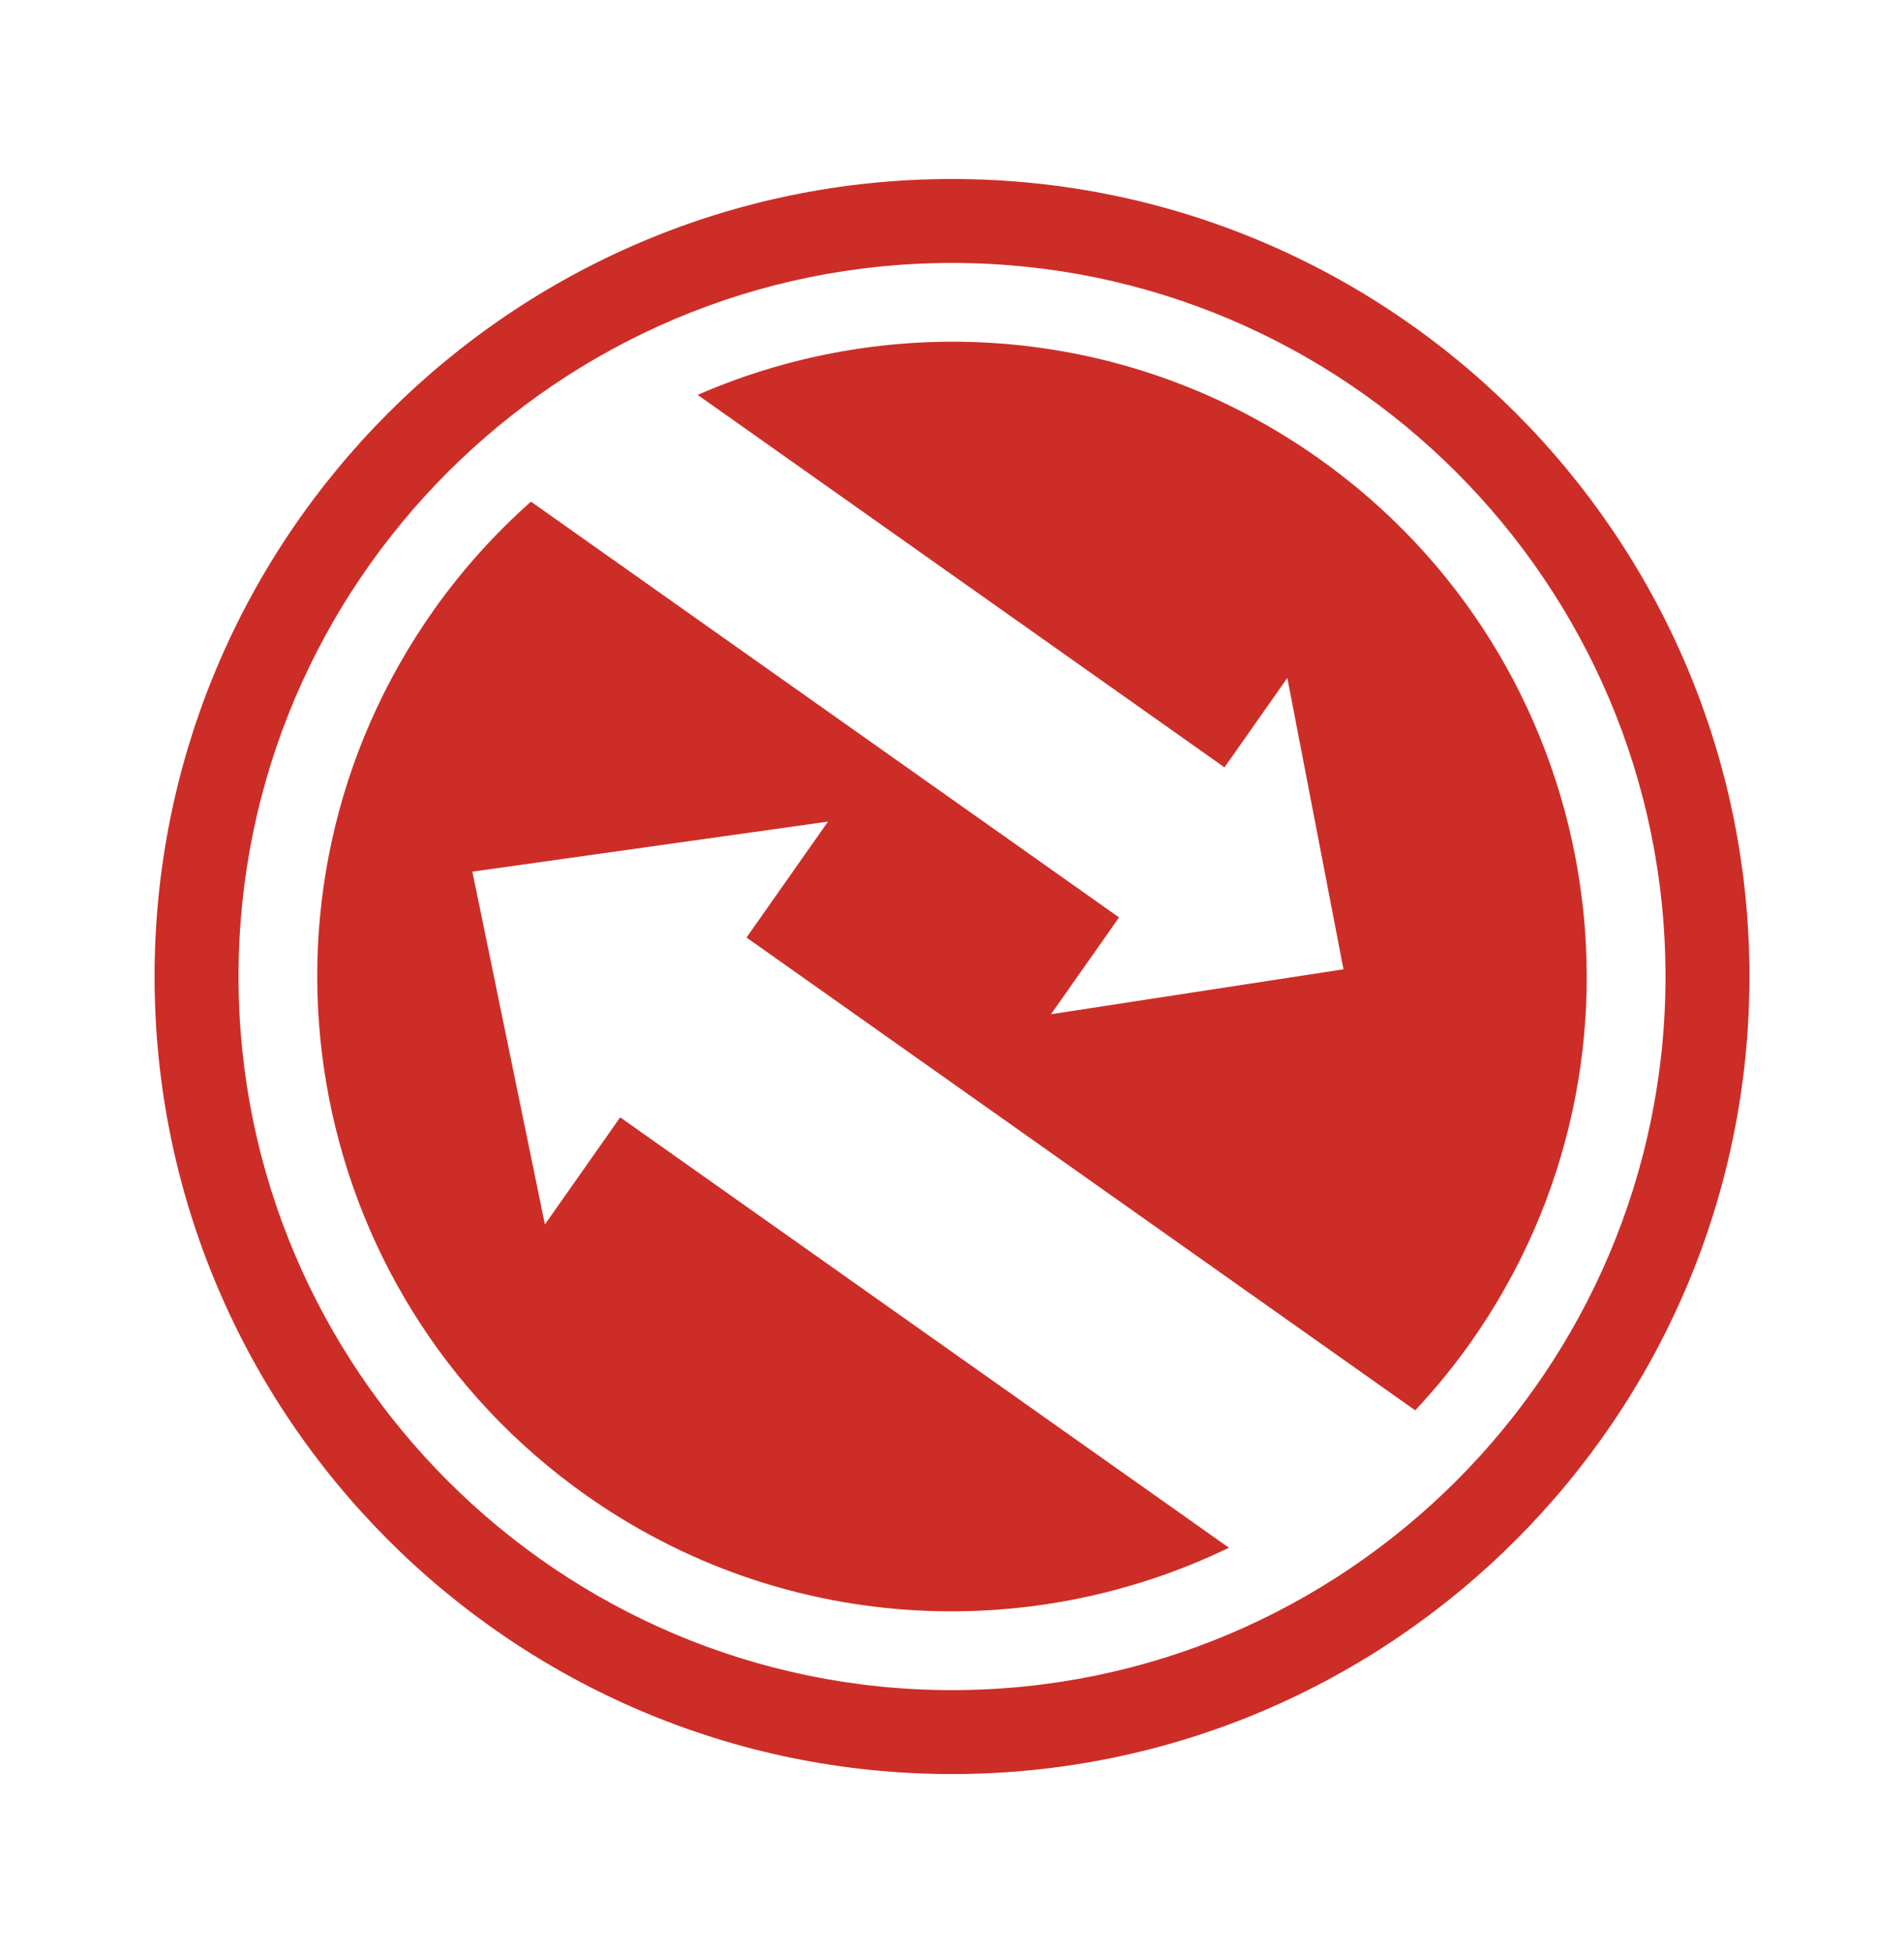 <?xml version="1.0" encoding="utf-8"?>
<!-- Generator: Adobe Illustrator 16.0.0, SVG Export Plug-In . SVG Version: 6.00 Build 0)  -->
<!DOCTYPE svg PUBLIC "-//W3C//DTD SVG 1.1//EN" "http://www.w3.org/Graphics/SVG/1.1/DTD/svg11.dtd">
<svg version="1.1" id="Layer_2" xmlns="http://www.w3.org/2000/svg" xmlns:xlink="http://www.w3.org/1999/xlink" x="0px" y="0px"
	 width="116.995px" height="119.994px" viewBox="0 0 116.995 119.994" enable-background="new 0 0 116.995 119.994"
	 xml:space="preserve">
<path fill="#CD2D27" d="M38.109,68.647l-4.626,6.583l-4.457-21.676l21.853-3.076l-5.007,7.124l41.09,29.048
	c1.201-1.286,2.336-2.66,3.381-4.138c12.434-17.589,8.256-41.927-9.332-54.361c-11.563-8.175-26.044-9.167-38.142-3.89
	l32.372,22.885l3.862-5.494l3.45,17.901l-17.971,2.759l4.18-5.947L32.625,30.82c-2.193,1.949-4.207,4.167-5.974,6.666
	c-12.434,17.588-8.255,41.926,9.333,54.36c12.01,8.489,27.167,9.228,39.532,3.245L38.109,68.647z"/>
<g>
	<path fill="#CD2D27" d="M58.498,108.997c-27.019,0-49-21.981-49-49s21.981-49,49-49s49,21.981,49,49S85.516,108.997,58.498,108.997
		z M58.498,16.155c-24.175,0-43.842,19.667-43.842,43.842c0,24.175,19.667,43.842,43.842,43.842s43.842-19.667,43.842-43.842
		C102.339,35.823,82.672,16.155,58.498,16.155z"/>
</g>
</svg>
